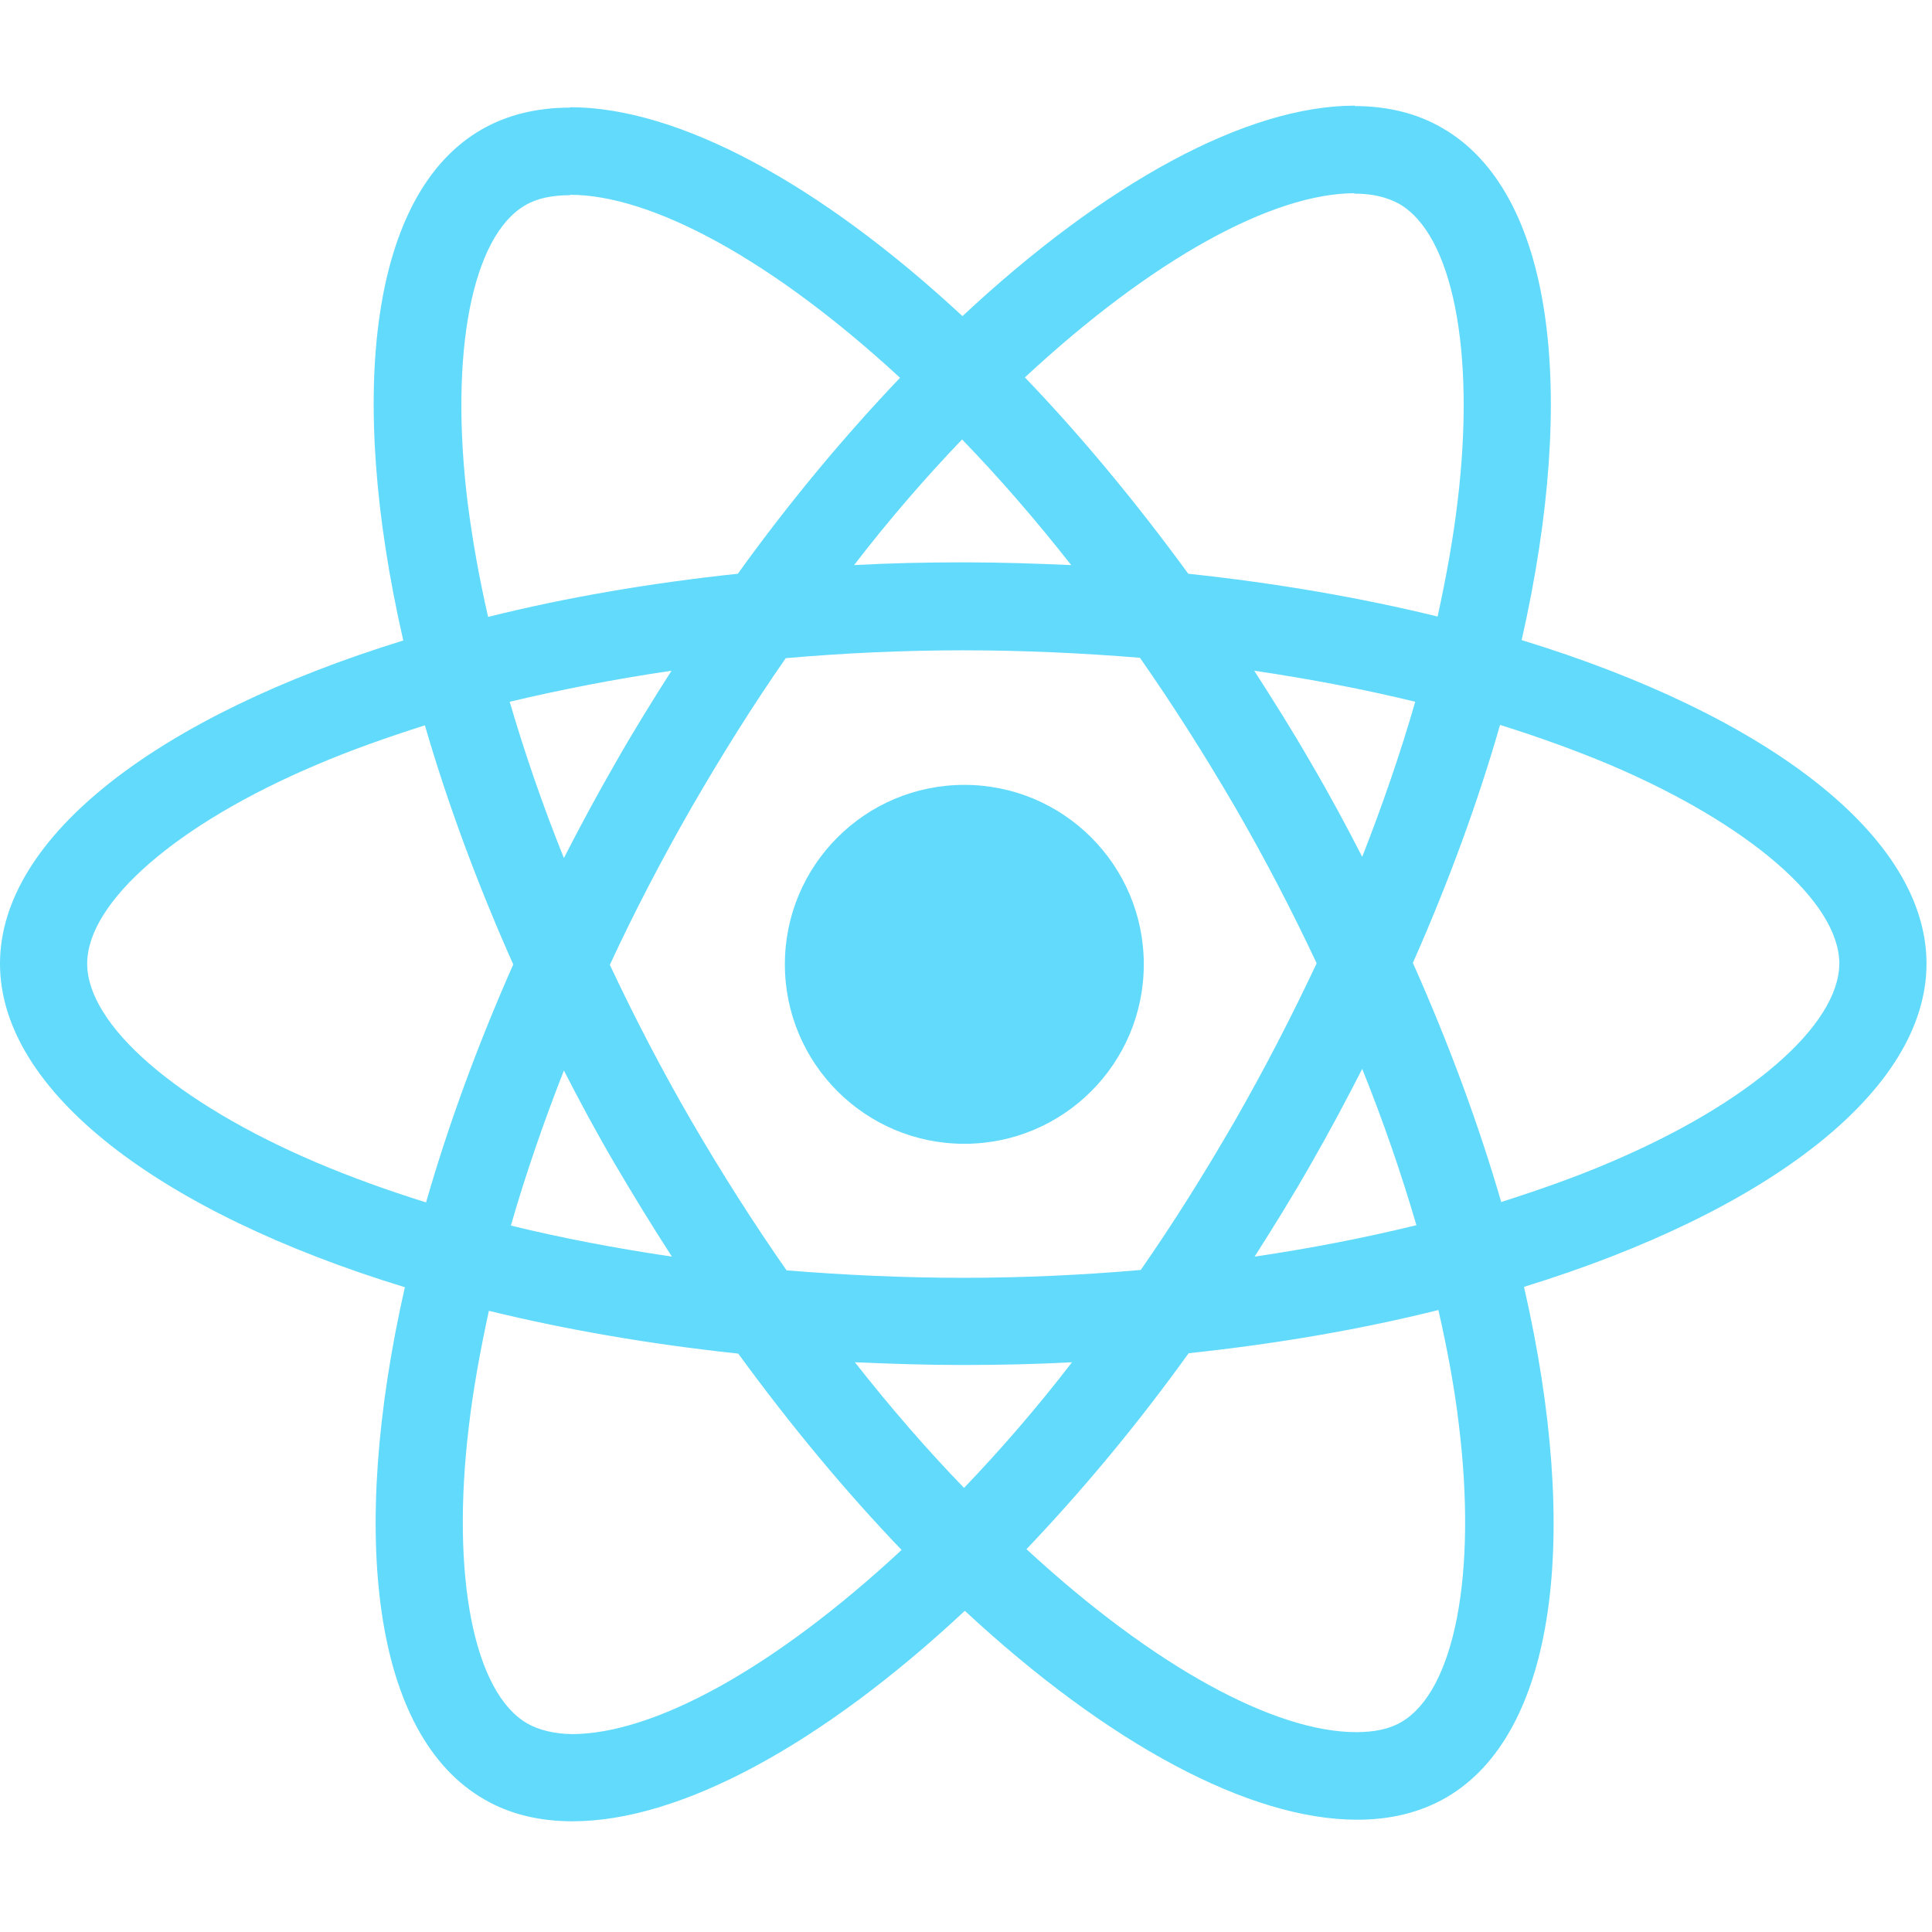 <svg xmlns="http://www.w3.org/2000/svg" width="256" height="256" viewBox="0 0 256 256">
  <g fill="none" fill-rule="evenodd">
    <path fill="#61DAFB" fill-rule="nonzero" d="M255.272,127.691 C255.272,110.78 234.094,94.754 201.626,84.816 C209.119,51.724 205.789,25.395 191.115,16.966 C187.733,14.989 183.779,14.052 179.46,14.052 L179.46,25.655 C181.854,25.655 183.779,26.124 185.392,27.008 C192.468,31.067 195.538,46.52 193.145,66.397 C192.572,71.288 191.636,76.439 190.491,81.694 C180.293,79.197 169.158,77.272 157.45,76.023 C150.426,66.397 143.141,57.655 135.805,50.007 C152.767,34.241 168.689,25.603 179.512,25.603 L179.512,14 C179.512,14 179.512,14 179.512,14 C165.203,14 146.472,24.198 127.532,41.889 C108.592,24.302 89.86,14.208 75.551,14.208 L75.551,25.811 C86.322,25.811 102.296,34.397 119.259,50.059 C111.974,57.707 104.689,66.397 97.769,76.023 C86.01,77.272 74.875,79.197 64.676,81.746 C63.48,76.543 62.595,71.496 61.971,66.657 C59.525,46.78 62.543,31.327 69.567,27.216 C71.128,26.28 73.158,25.863 75.551,25.863 L75.551,14.26 C75.551,14.26 75.551,14.26 75.551,14.26 C71.18,14.26 67.226,15.197 63.792,17.174 C49.171,25.603 45.893,51.88 53.437,84.868 C21.073,94.859 0,110.833 0,127.691 C0,144.602 21.177,160.628 53.646,170.566 C46.153,203.659 49.483,229.987 64.156,238.416 C67.538,240.393 71.493,241.33 75.863,241.33 C90.172,241.33 108.904,231.132 127.844,213.441 C146.784,231.028 165.515,241.122 179.824,241.122 C184.195,241.122 188.15,240.185 191.584,238.208 C206.205,229.779 209.483,203.502 201.938,170.514 C234.198,160.576 255.272,144.55 255.272,127.691 Z M187.525,92.985 C185.6,99.698 183.207,106.618 180.501,113.538 C178.367,109.376 176.13,105.213 173.685,101.05 C171.291,96.888 168.741,92.829 166.192,88.875 C173.58,89.967 180.709,91.32 187.525,92.985 Z M163.694,148.4 C159.636,155.424 155.473,162.085 151.154,168.276 C143.402,168.953 135.545,169.317 127.636,169.317 C119.779,169.317 111.922,168.953 104.221,168.328 C99.902,162.137 95.688,155.528 91.629,148.556 C87.675,141.74 84.085,134.82 80.807,127.847 C84.033,120.875 87.675,113.902 91.577,107.086 C95.636,100.062 99.798,93.402 104.117,87.21 C111.87,86.533 119.727,86.169 127.636,86.169 C135.493,86.169 143.35,86.533 151.05,87.158 C155.369,93.35 159.584,99.958 163.642,106.93 C167.597,113.746 171.187,120.667 174.465,127.639 C171.187,134.611 167.597,141.584 163.694,148.4 Z M180.501,141.636 C183.311,148.608 185.704,155.58 187.681,162.345 C180.865,164.01 173.685,165.415 166.244,166.507 C168.793,162.501 171.343,158.39 173.737,154.176 C176.13,150.013 178.367,145.798 180.501,141.636 Z M127.74,197.154 C122.901,192.159 118.062,186.592 113.275,180.504 C117.958,180.712 122.745,180.868 127.584,180.868 C132.475,180.868 137.314,180.764 142.049,180.504 C137.366,186.592 132.527,192.159 127.74,197.154 Z M89.028,166.507 C81.639,165.415 74.511,164.062 67.694,162.397 C69.62,155.685 72.013,148.764 74.719,141.844 C76.852,146.007 79.089,150.169 81.535,154.332 C83.98,158.494 86.478,162.553 89.028,166.507 Z M127.48,58.228 C132.319,63.223 137.158,68.79 141.945,74.878 C137.262,74.67 132.475,74.514 127.636,74.514 C122.745,74.514 117.906,74.618 113.171,74.878 C117.854,68.79 122.693,63.223 127.48,58.228 Z M88.976,88.875 C86.426,92.881 83.876,96.992 81.483,101.207 C79.089,105.369 76.852,109.532 74.719,113.694 C71.909,106.722 69.515,99.75 67.538,92.985 C74.354,91.372 81.535,89.967 88.976,88.875 Z M41.886,154.02 C23.467,146.163 11.551,135.86 11.551,127.691 C11.551,119.522 23.467,109.167 41.886,101.363 C46.361,99.437 51.252,97.72 56.299,96.107 C59.265,106.306 63.167,116.92 68.007,127.795 C63.22,138.618 59.369,149.18 56.455,159.327 C51.304,157.714 46.413,155.945 41.886,154.02 Z M69.88,228.374 C62.803,224.315 59.733,208.862 62.127,188.985 C62.699,184.094 63.636,178.943 64.78,173.688 C74.979,176.185 86.114,178.111 97.821,179.359 C104.846,188.985 112.13,197.727 119.467,205.376 C102.504,221.141 86.582,229.779 75.759,229.779 C73.418,229.727 71.441,229.259 69.88,228.374 Z M193.301,188.725 C195.746,208.602 192.728,224.055 185.704,228.166 C184.143,229.102 182.114,229.519 179.72,229.519 C168.95,229.519 152.976,220.933 136.013,205.272 C143.298,197.623 150.582,188.933 157.502,179.307 C169.262,178.059 180.397,176.133 190.595,173.584 C191.792,178.839 192.728,183.886 193.301,188.725 Z M213.333,154.02 C208.859,155.945 203.967,157.662 198.92,159.275 C195.954,149.076 192.052,138.462 187.213,127.587 C192,116.764 195.85,106.202 198.764,96.055 C203.915,97.668 208.807,99.437 213.385,101.363 C231.805,109.22 243.72,119.522 243.72,127.691 C243.668,135.86 231.753,146.215 213.333,154.02 Z"/>
    <circle cx="127.779" cy="127.779" r="23.779" fill="#61DAFB"/>
  </g>
</svg>
